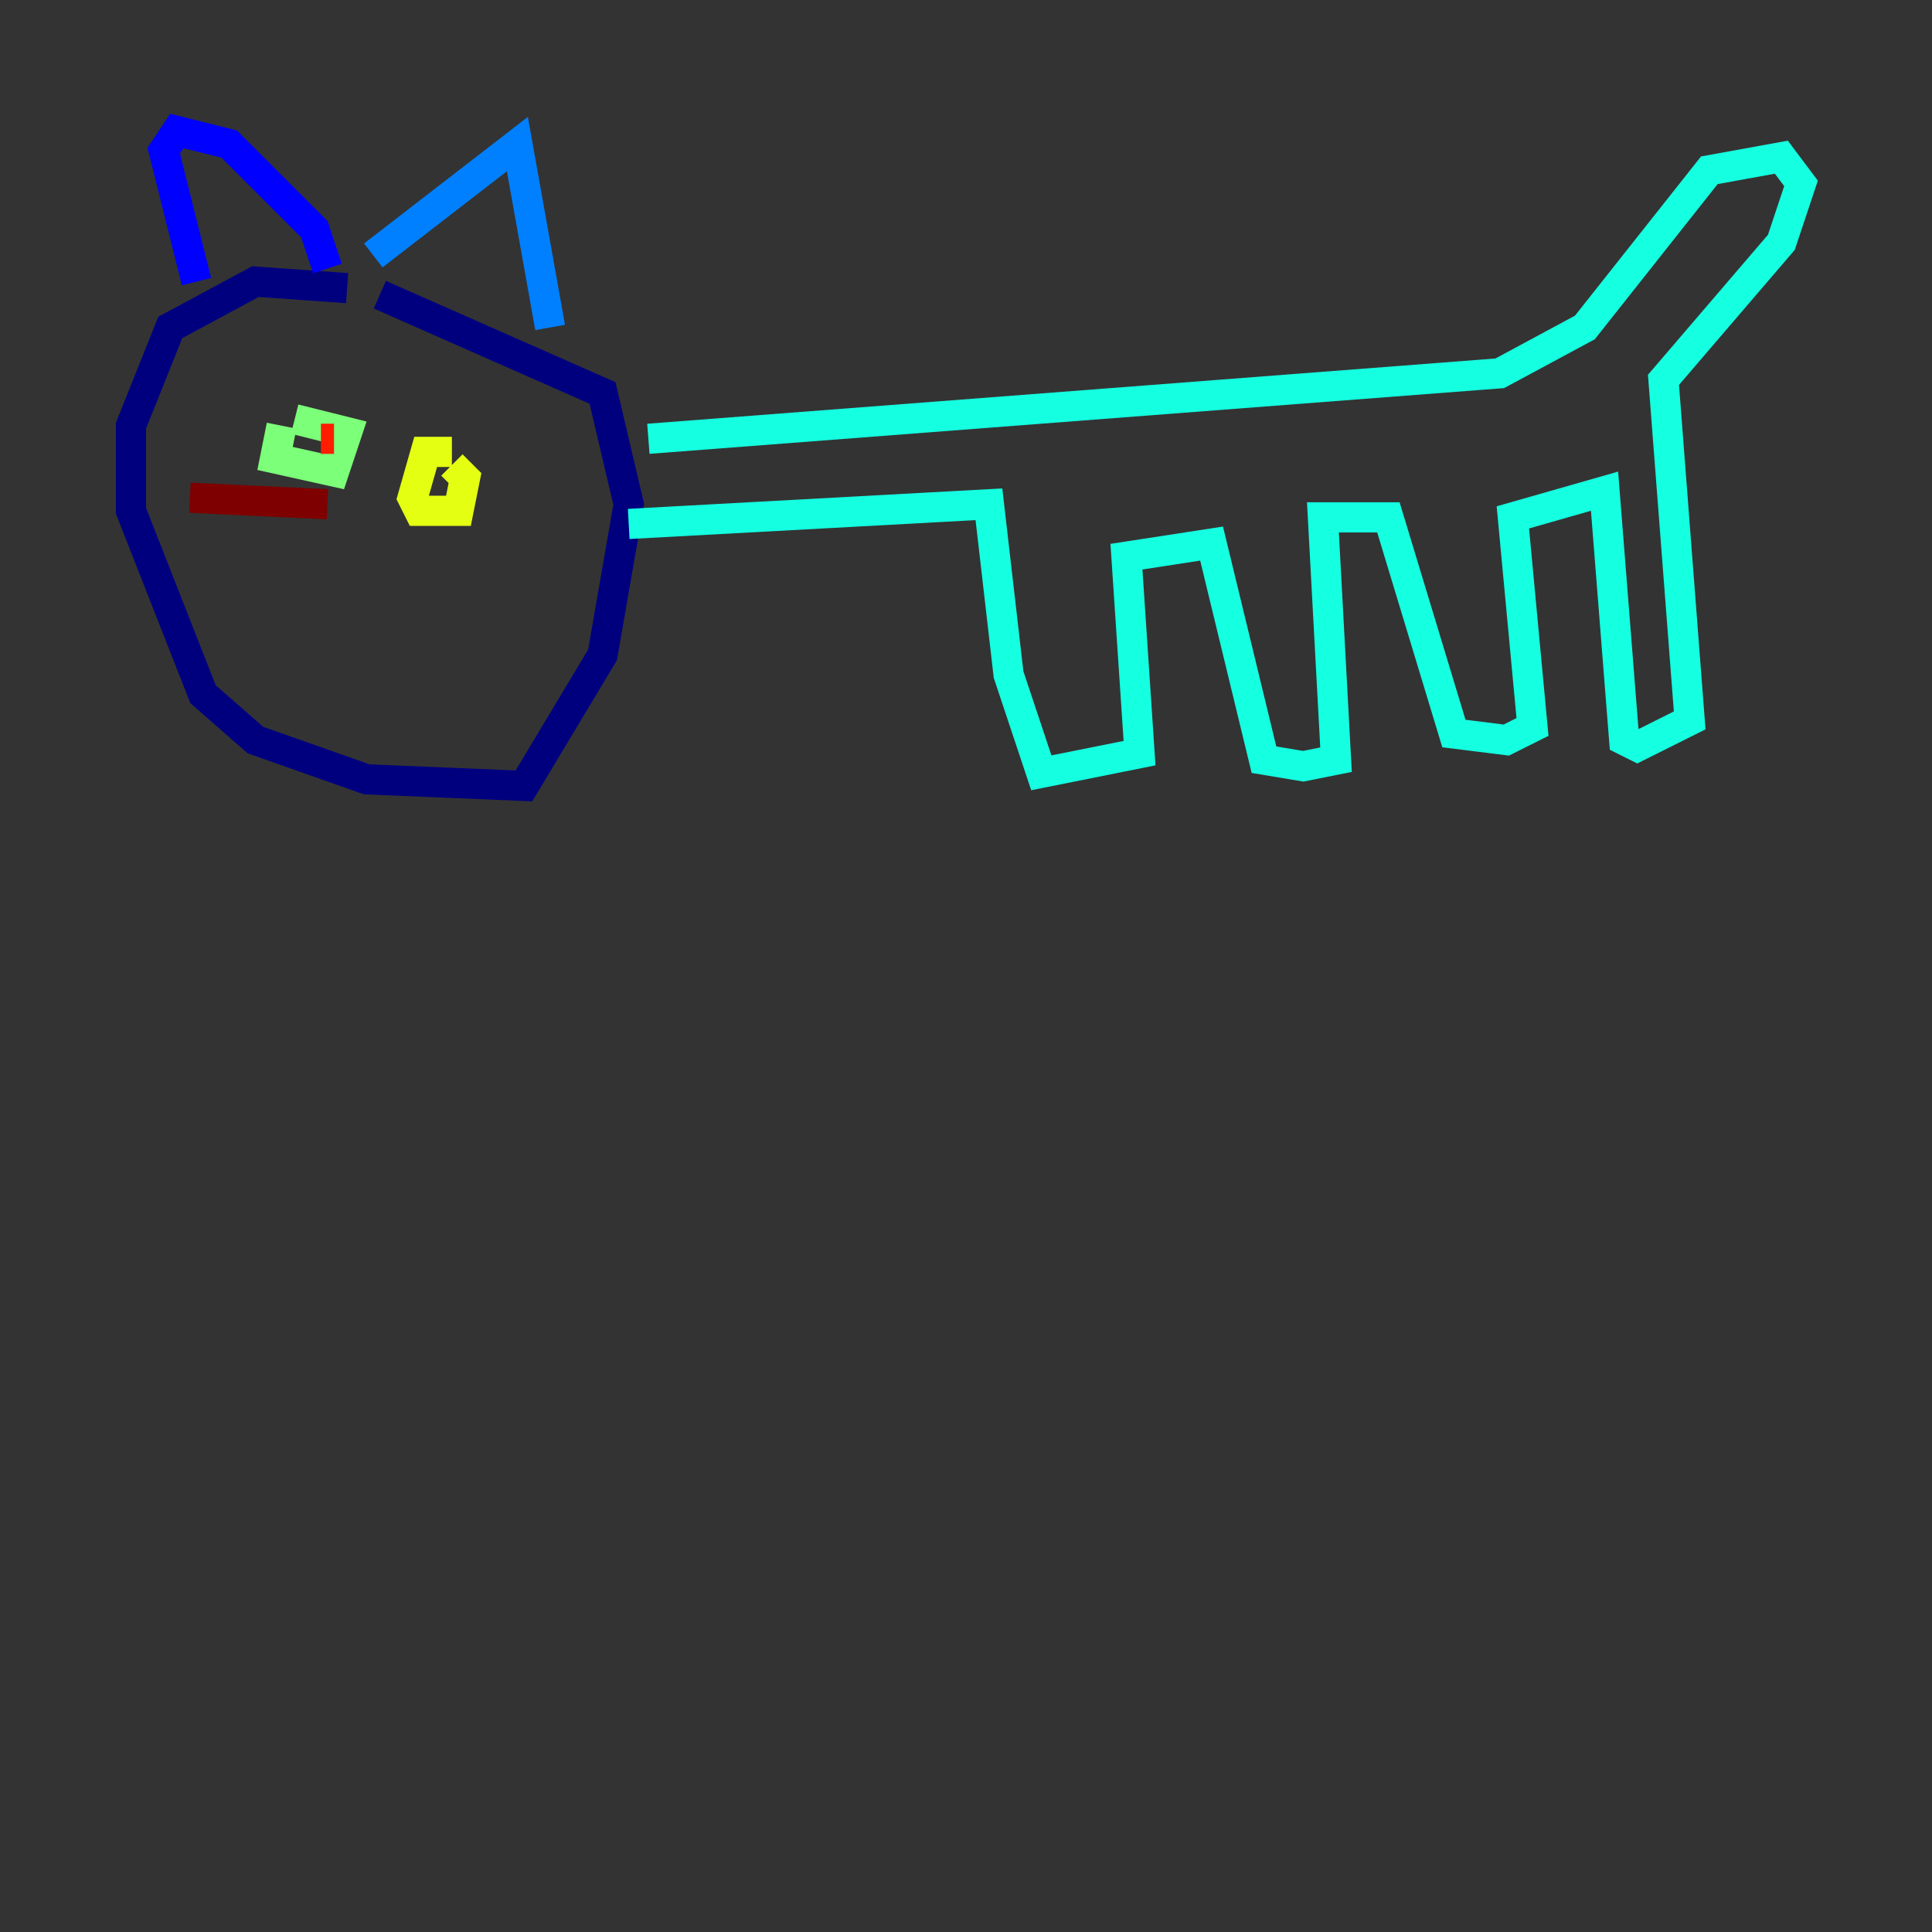 <?xml version="1.0" encoding="utf-8" ?>
<svg baseProfile="tiny" height="128" version="1.2" viewBox="0,0,128,128" width="128" xmlns="http://www.w3.org/2000/svg" xmlns:ev="http://www.w3.org/2001/xml-events" xmlns:xlink="http://www.w3.org/1999/xlink"><rect x="0" y="0" width="128" height="128" fill="#333333" stroke="none"/><defs /><polyline fill="none" points="22.997,19.091 16.922,18.658 11.281,21.695 8.678,28.203 8.678,33.844 13.451,45.993 16.922,49.031 24.298,51.634 34.712,52.068 39.919,43.39 41.654,33.41 39.919,26.034 25.166,19.525" stroke="#00007f" stroke-width="2" /><polyline fill="none" points="13.017,18.658 10.848,9.98 11.715,8.678 15.186,9.546 20.827,15.186 21.695,17.79" stroke="#0000ff" stroke-width="2" /><polyline fill="none" points="24.732,16.922 34.278,9.546 36.447,21.695" stroke="#0080ff" stroke-width="2" /><polyline fill="none" points="42.956,29.071 99.363,24.732 105.003,21.695 113.248,11.281 118.02,10.414 119.322,12.149 118.02,16.054 110.21,25.166 111.946,47.729 108.475,49.464 107.607,49.031 106.305,32.542 100.231,34.278 101.532,48.163 99.797,49.031 96.325,48.597 91.986,34.278 87.647,34.278 88.515,50.332 86.346,50.766 83.742,50.332 80.271,36.014 74.63,36.881 75.498,49.898 68.99,51.2 66.82,44.691 65.519,33.41 41.654,34.712" stroke="#15ffe1" stroke-width="2" /><polyline fill="none" points="18.658,28.203 18.224,30.373 22.129,31.241 22.997,28.637 19.525,27.77" stroke="#7cff79" stroke-width="2" /><polyline fill="none" points="29.939,29.939 28.203,29.939 27.336,32.976 27.77,33.844 30.373,33.844 30.807,31.675 29.939,30.807" stroke="#e4ff12" stroke-width="2" /><polyline fill="none" points="29.071,31.675 29.071,31.675" stroke="#ff9400" stroke-width="2" /><polyline fill="none" points="22.129,29.071 21.261,29.071" stroke="#ff1d00" stroke-width="2" /><polyline fill="none" points="21.695,33.41 12.583,32.976" stroke="#7f0000" stroke-width="2" /></svg>
